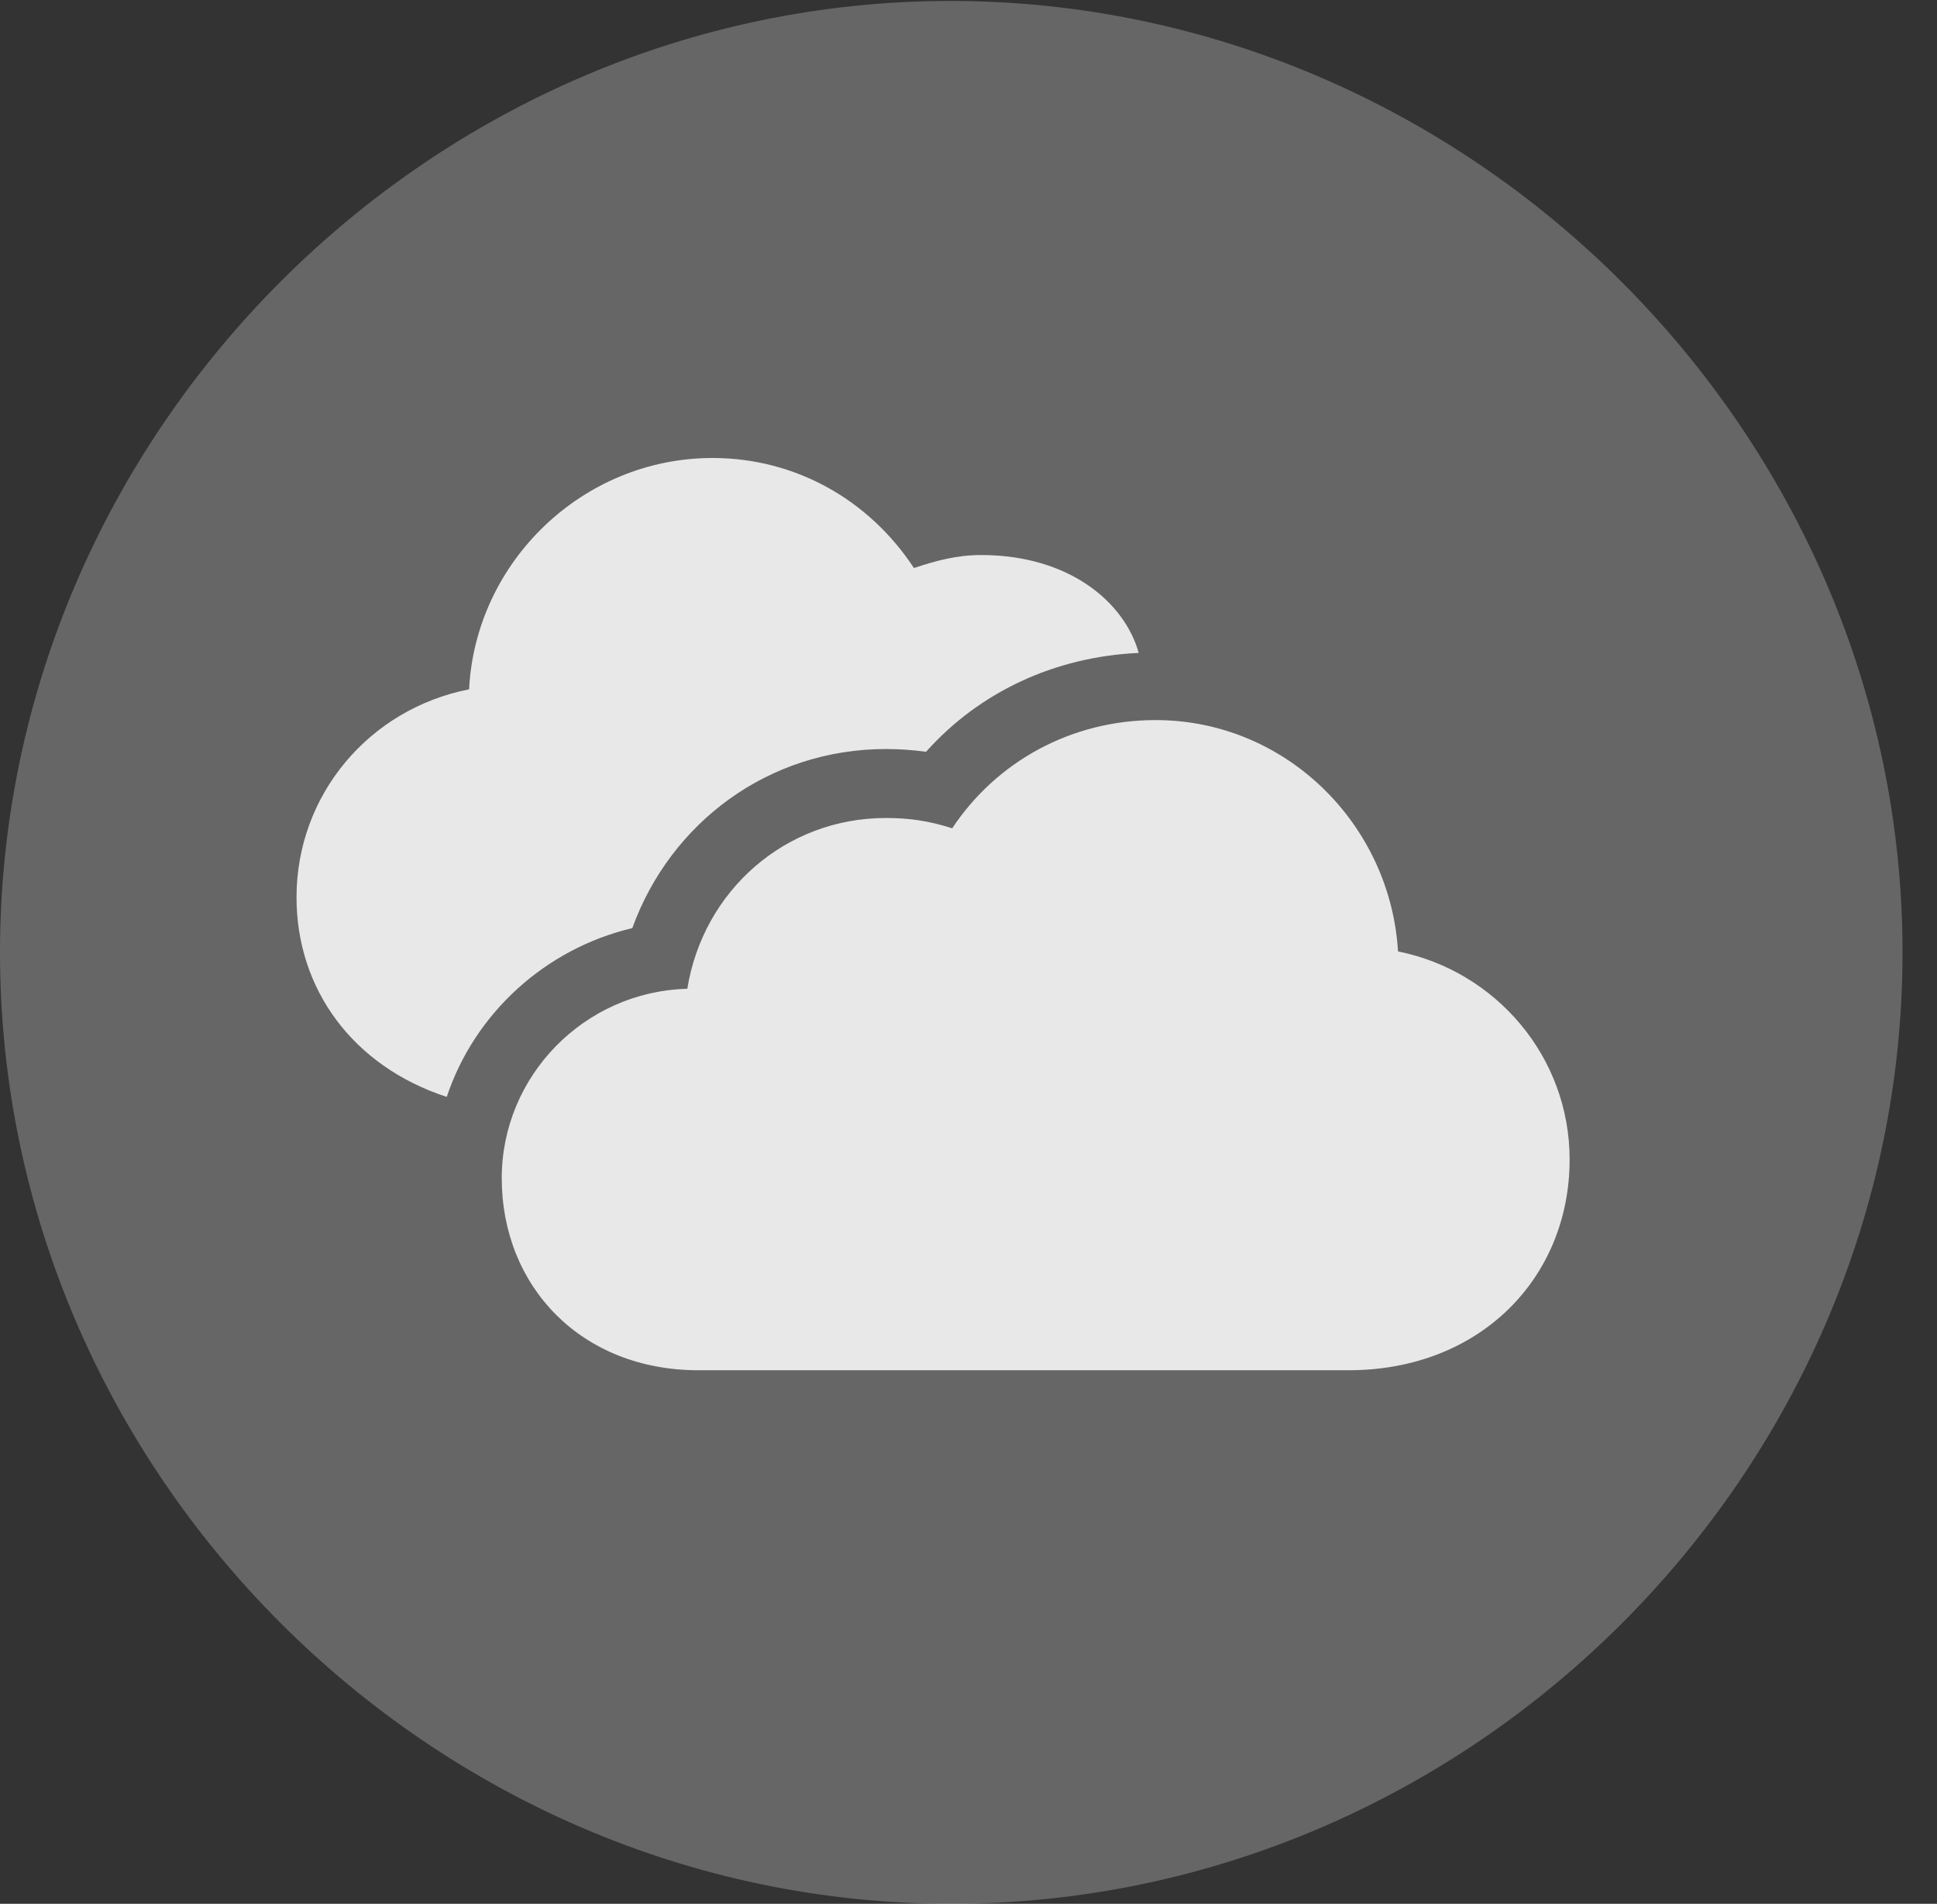 <?xml version="1.0" encoding="UTF-8"?>
<!--Generator: Apple Native CoreSVG 232.5-->
<!DOCTYPE svg
PUBLIC "-//W3C//DTD SVG 1.1//EN"
       "http://www.w3.org/Graphics/SVG/1.1/DTD/svg11.dtd">
<svg version="1.1" xmlns="http://www.w3.org/2000/svg" xmlns:xlink="http://www.w3.org/1999/xlink" width="20.283" height="19.932">
 <rect width="100%" height="100%" fill="#333333" stroke="none"/>
 <g>
  <rect height="19.932" opacity="0" width="20.283" x="0" y="0"/>
  <path d="M9.961 19.932C15.41 19.932 19.922 15.42 19.922 9.971C19.922 4.531 15.4 0.01 9.951 0.01C4.512 0.01 0 4.531 0 9.971C0 15.42 4.521 19.932 9.961 19.932Z" fill="#ffffff" fill-opacity="0.25"/>
  <path d="M7.314 14.346C6.084 14.346 5.254 13.467 5.254 12.334C5.254 11.27 6.113 10.381 7.197 10.352C7.363 9.326 8.223 8.564 9.277 8.564C9.521 8.564 9.727 8.594 9.971 8.672C10.43 7.979 11.211 7.539 12.1 7.539C13.467 7.539 14.56 8.633 14.639 9.961C15.664 10.166 16.436 11.065 16.436 12.139C16.436 13.379 15.498 14.346 14.121 14.346ZM3.105 9.395C3.105 8.32 3.867 7.422 4.912 7.217C4.98 5.879 6.104 4.795 7.461 4.795C8.33 4.795 9.102 5.234 9.57 5.947C9.805 5.869 10.02 5.811 10.273 5.811C11.201 5.811 11.777 6.309 11.924 6.836C11.045 6.875 10.254 7.246 9.697 7.871C9.561 7.852 9.414 7.842 9.277 7.842C8.047 7.842 7.021 8.613 6.621 9.717C5.713 9.932 4.971 10.605 4.678 11.484C3.691 11.162 3.105 10.352 3.105 9.395Z" fill="#ffffff" fill-opacity="0.85"/>
 </g>
</svg>
